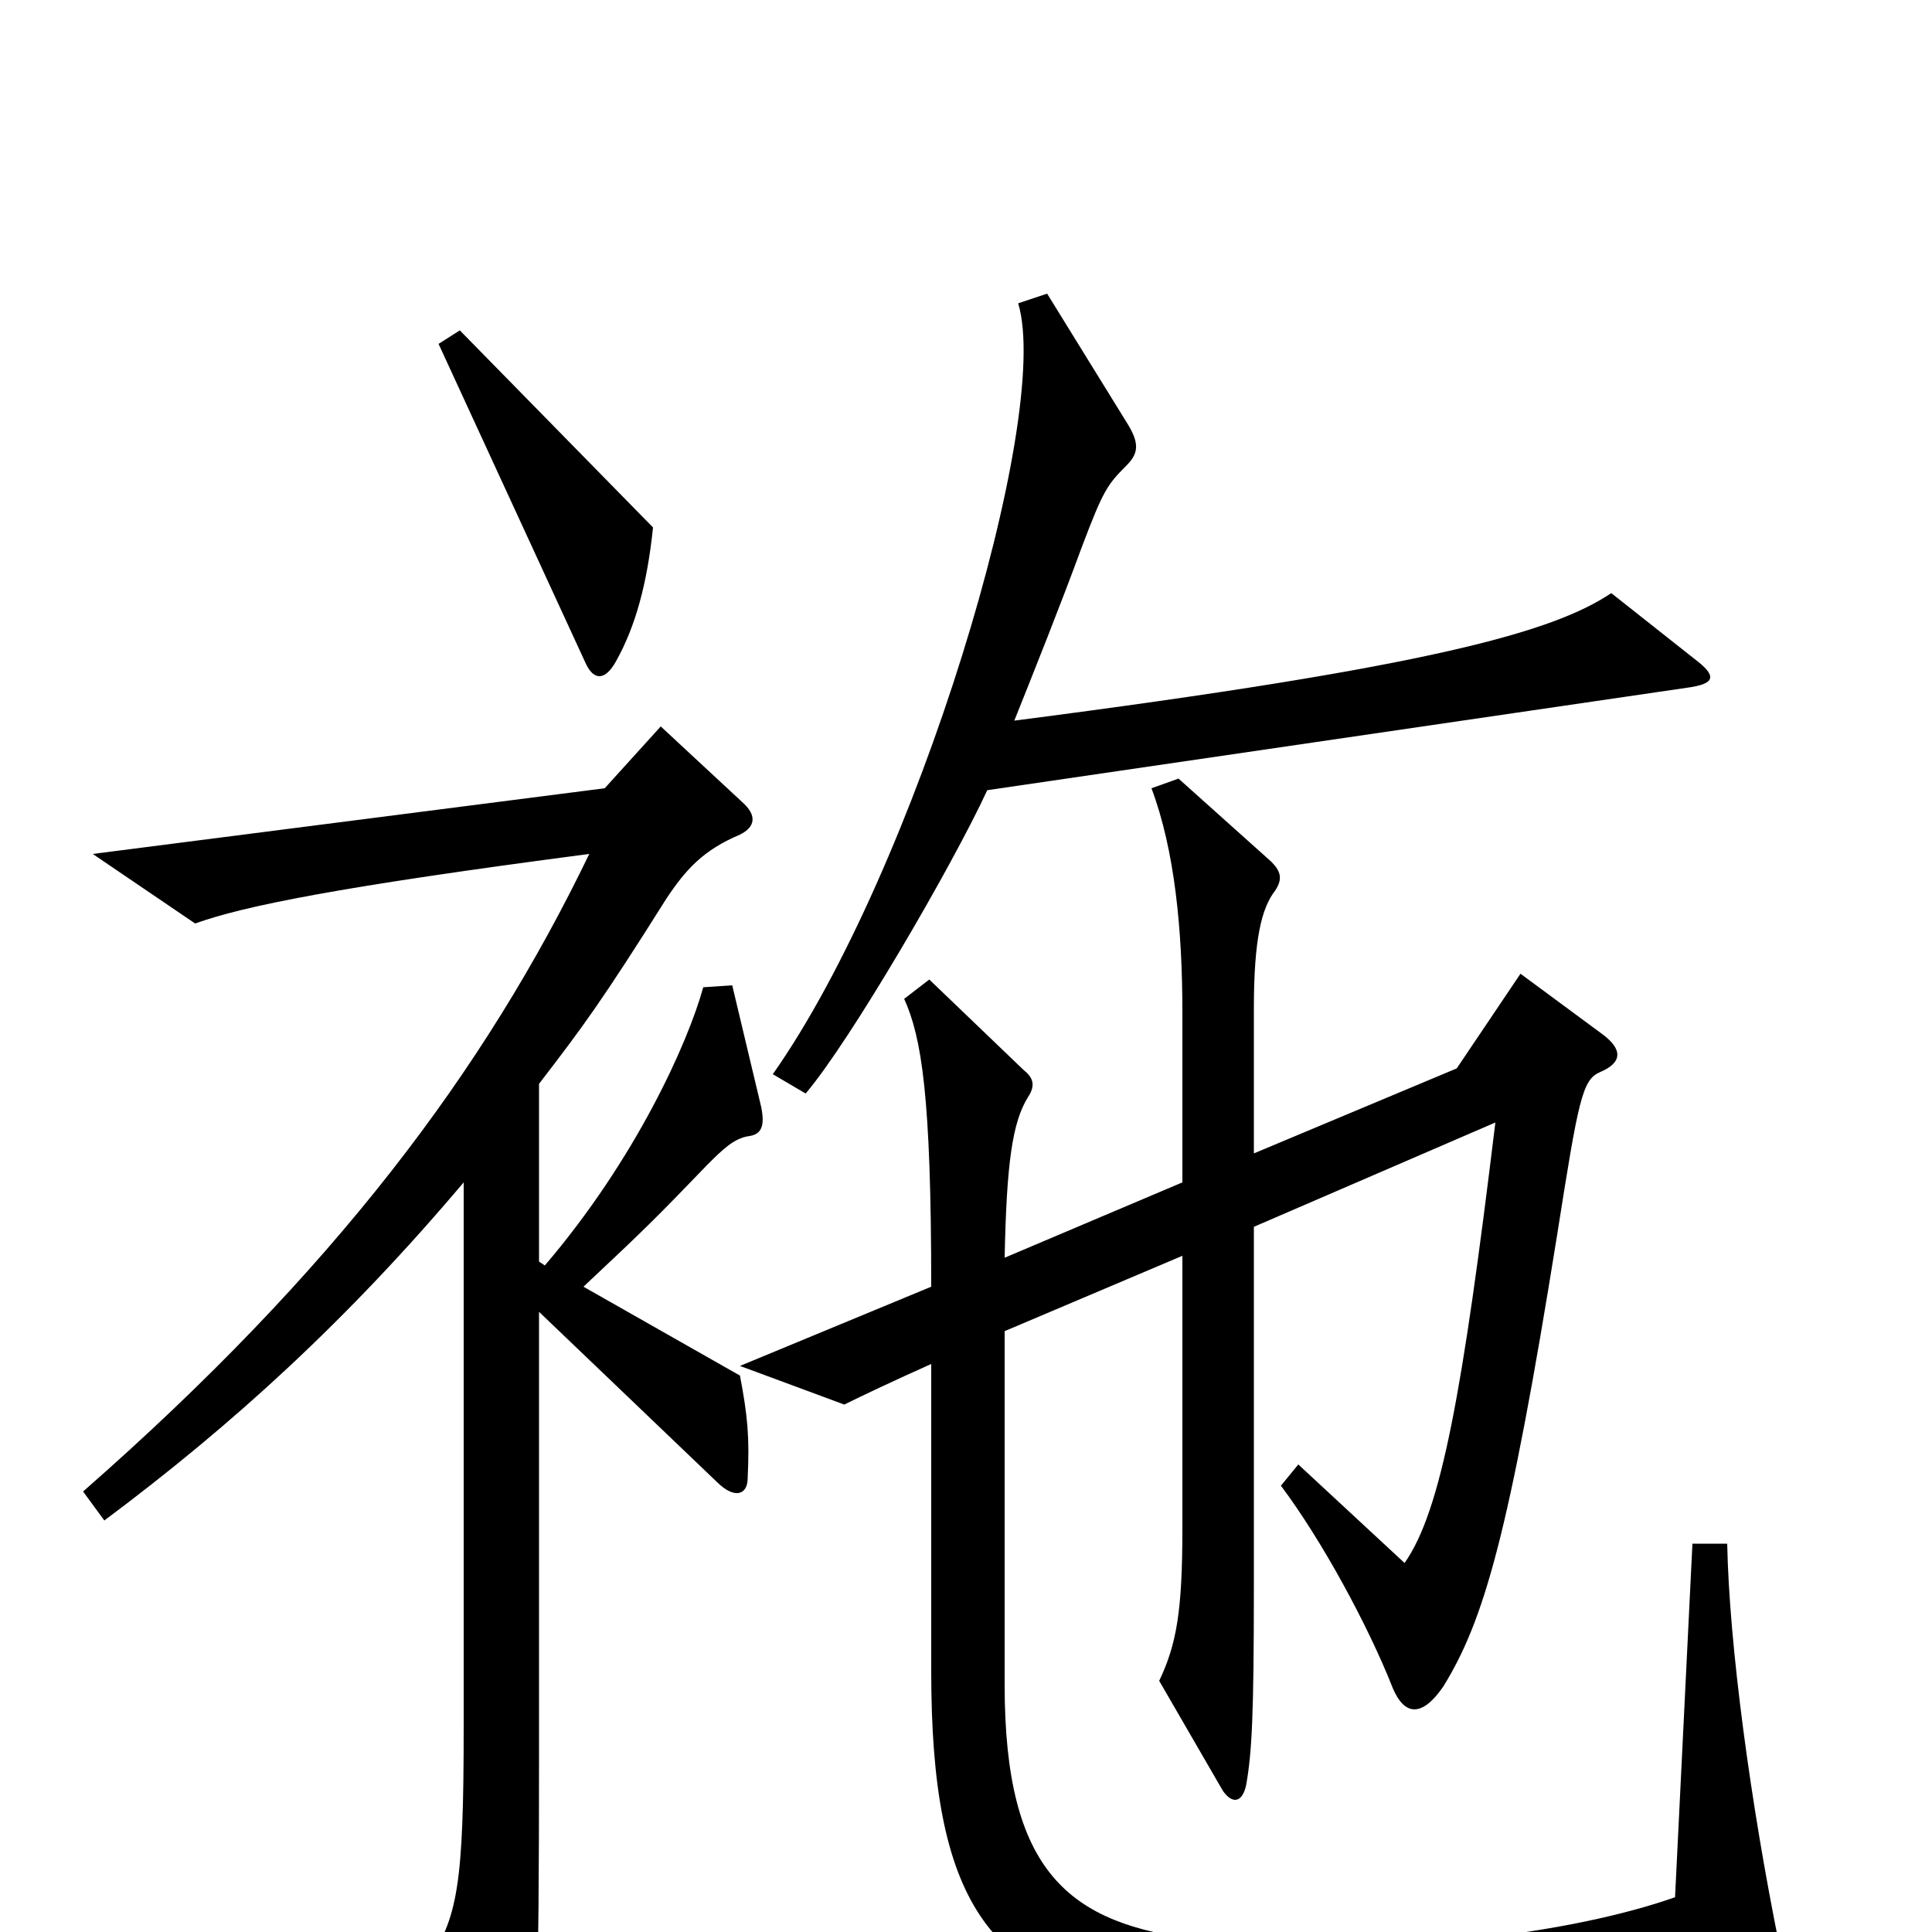 <svg xmlns="http://www.w3.org/2000/svg" viewBox="0 -1000 1000 1000">
	<path fill="#000000" d="M338 -727L238 -829L227 -822L303 -657C307 -648 313 -647 319 -658C329 -676 335 -698 338 -727ZM877 -659L834 -693C804 -673 742 -655 525 -627C535 -652 549 -687 560 -717C571 -746 573 -749 583 -759C589 -765 590 -770 584 -780L542 -848L527 -843C545 -784 474 -549 400 -444L417 -434C440 -461 493 -552 511 -591L873 -644C888 -646 889 -650 877 -659ZM921 7C906 -67 895 -149 894 -201H876L867 -18C816 0 721 14 621 4C553 -4 520 -31 520 -128V-311L612 -350V-209C612 -166 609 -149 600 -130L633 -73C638 -66 643 -67 645 -76C648 -93 649 -112 649 -179V-365L774 -419C757 -279 746 -218 727 -191L672 -242L663 -231C684 -203 708 -159 721 -126C727 -112 736 -111 747 -127C768 -161 781 -205 806 -361C817 -431 819 -441 828 -445C840 -450 840 -457 829 -465L787 -496L754 -447L649 -403V-478C649 -514 653 -530 660 -539C664 -545 663 -549 658 -554L610 -597L596 -592C608 -560 612 -519 612 -476V-388L520 -349C521 -398 524 -419 532 -432C536 -438 535 -442 530 -446L481 -493L468 -483C477 -463 482 -433 482 -334L383 -293L437 -273C445 -277 464 -286 482 -294V-135C482 -17 511 27 598 38C695 50 794 44 914 21C921 20 923 16 921 7ZM394 -427L379 -490L364 -489C356 -460 329 -400 282 -345L279 -347V-439C302 -469 311 -481 345 -535C355 -550 364 -560 383 -568C391 -572 392 -578 384 -585L342 -624L313 -592L48 -558L101 -522C126 -531 175 -541 305 -558C251 -446 173 -342 43 -228L54 -213C121 -263 180 -317 240 -388V-106C240 -25 237 -7 221 16L256 87C262 98 267 97 271 85C278 69 279 34 279 -92V-321L371 -233C380 -224 387 -226 387 -235C388 -256 387 -267 383 -288L302 -334C334 -364 340 -370 366 -397C374 -405 380 -411 388 -412C394 -413 396 -417 394 -427Z"/>
</svg>